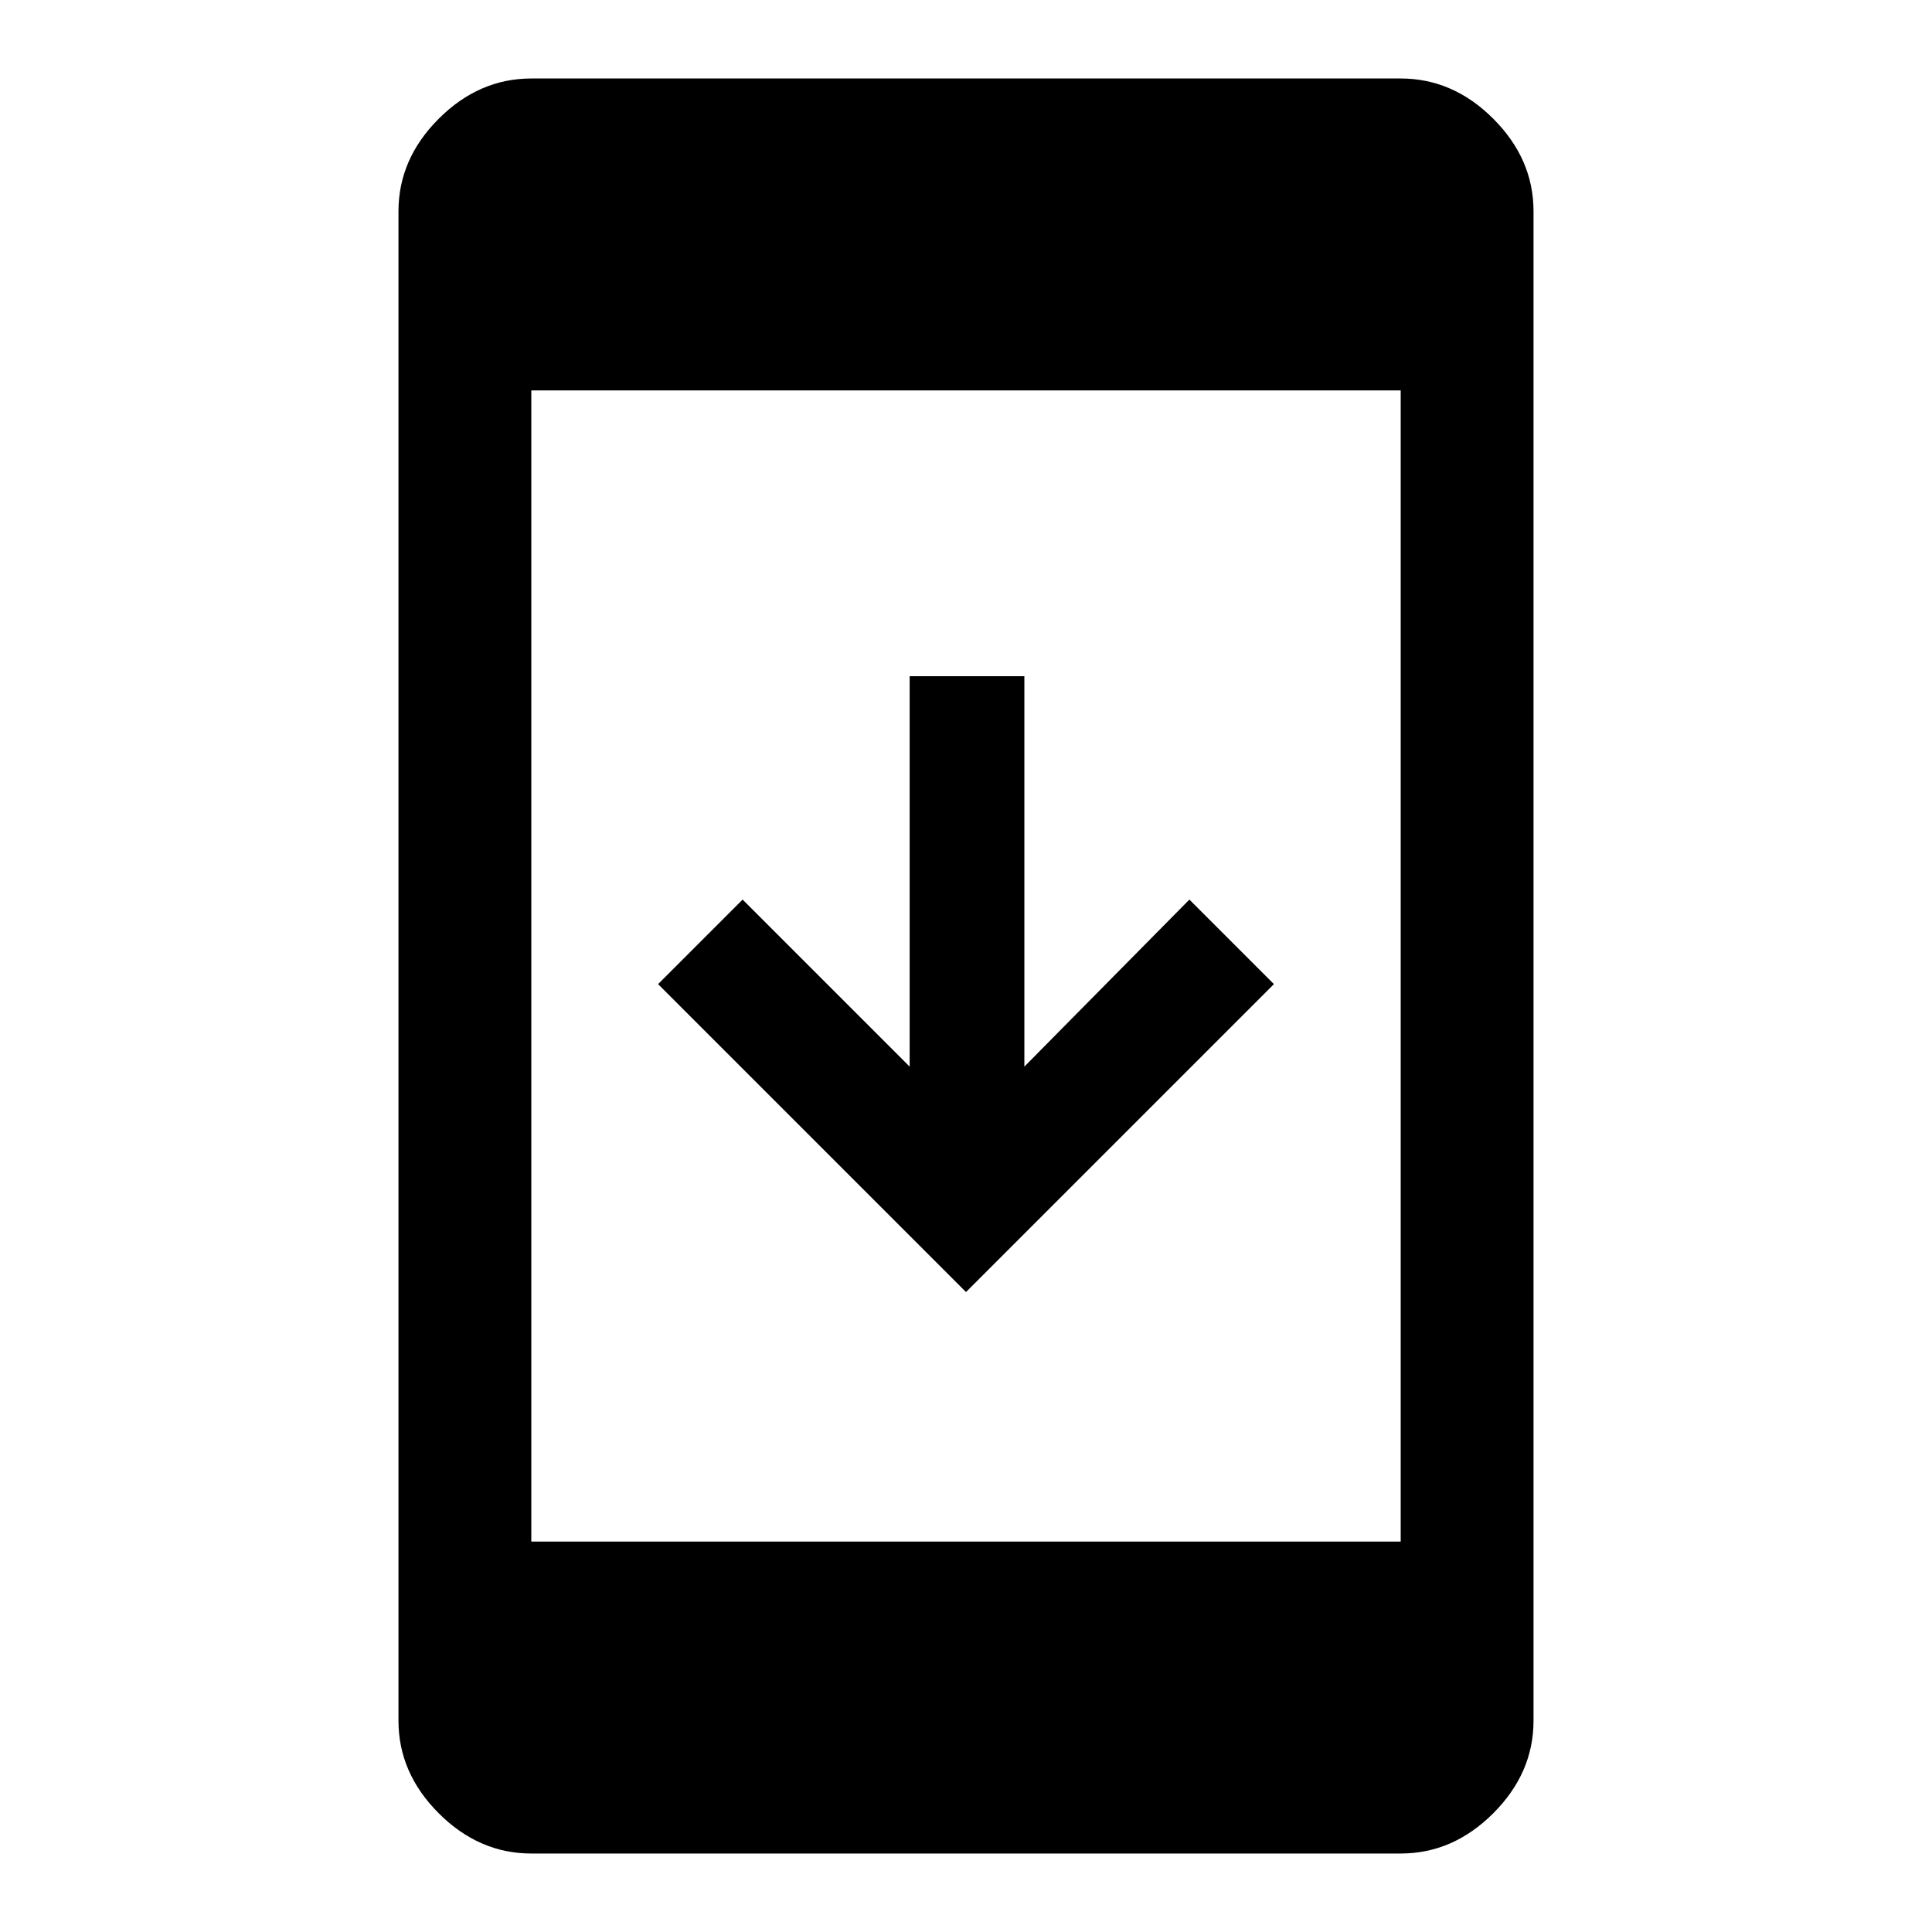 <svg xmlns="http://www.w3.org/2000/svg" height="48" width="48"><path d="M31.65 24.45 24 32.1l-7.65-7.65 2.1-2.1 4.15 4.15v-9.7h2.85v9.7l4.1-4.15ZM13.2 46.05q-1.3 0-2.3-1-1-1-1-2.3V5.25q0-1.3 1-2.3 1-1 2.3-1h21.6q1.3 0 2.3 1 1 1 1 2.3v37.5q0 1.3-1 2.3-1 1-2.3 1Zm0-7.75h21.6V9.7H13.2Z"/></svg>